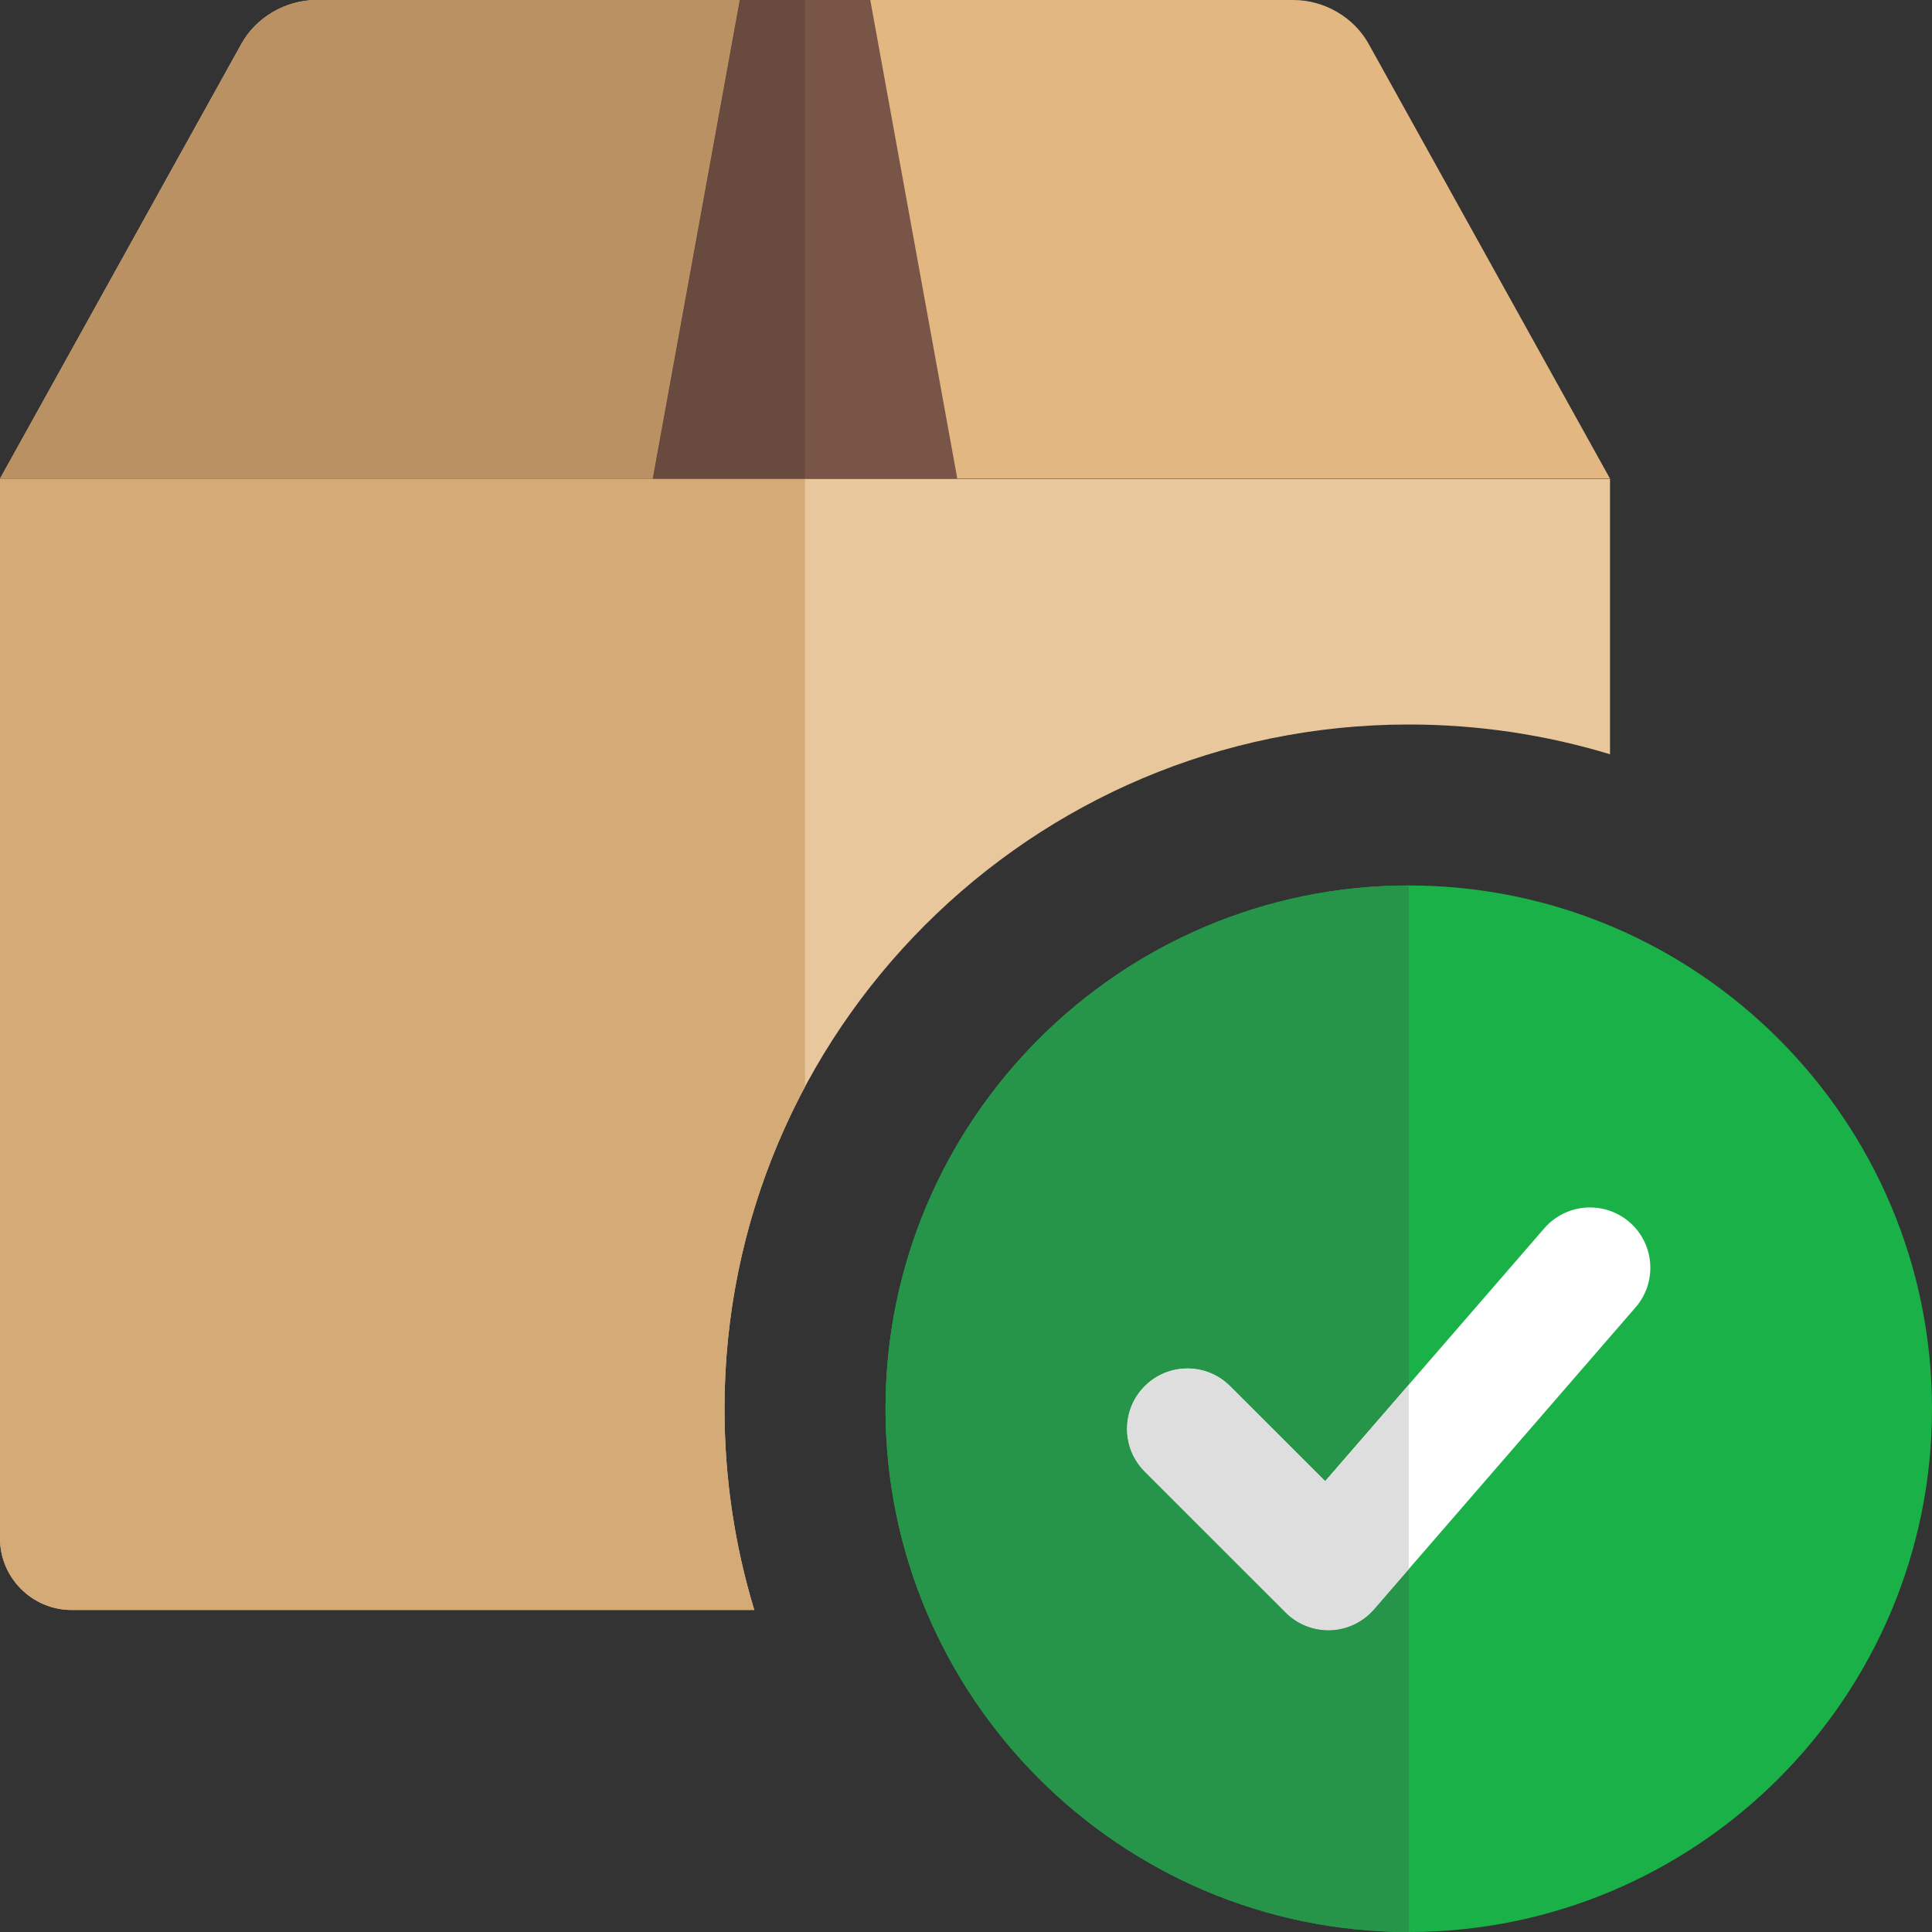 <svg width="44" height="44" viewBox="0 0 44 44" fill="none" xmlns="http://www.w3.org/2000/svg">
<rect x="0" y="0" width="44" height="44" fill="#333333" stroke="none"/>
<g clip-path="url(#clip0)">
<path d="M36.667 10.908V17.178C35.218 16.738 33.678 16.5 32.083 16.5C23.485 16.5 16.5 23.485 16.5 32.083C16.5 33.678 16.738 35.218 17.178 36.666H1.632C0.733 36.666 0 35.933 0 35.035V10.908H36.667Z" fill="#E9C79C"/>
<path d="M36.667 10.901H0L5.491 1.01C5.826 0.396 6.501 0 7.214 0H29.453C30.166 0 30.84 0.396 31.176 1.01L36.667 10.901Z" fill="#E2B782"/>
<path d="M19.82 0L21.802 10.901H14.865L16.847 0H19.82Z" fill="#795548"/>
<path d="M18.333 10.908H0V35.035C0 35.933 0.733 36.666 1.632 36.666H17.178C16.738 35.218 16.5 33.678 16.5 32.083C16.5 29.432 17.164 26.937 18.333 24.75V10.908Z" fill="#D4AA76"/>
<path d="M16.846 0H7.214C6.501 0 5.826 0.396 5.491 1.01L0 10.901H18.333H14.865L16.846 0Z" fill="#BA9163"/>
<path d="M18.333 0H16.847L14.865 10.901H18.333V0Z" fill="#694A3F"/>
<path d="M32.084 44C25.513 44 20.167 38.654 20.167 32.083C20.167 25.512 25.513 20.166 32.084 20.166C38.654 20.166 44 25.512 44 32.083C44 38.654 38.654 44 32.084 44Z" fill="#1AB248"/>
<path d="M30.25 37.125C29.886 37.125 29.535 36.98 29.279 36.721L26.07 33.513C25.533 32.976 25.533 32.105 26.07 31.568C26.608 31.031 27.478 31.031 28.015 31.568L30.181 33.731L35.171 27.973C35.668 27.401 36.535 27.337 37.111 27.834C37.684 28.33 37.747 29.199 37.25 29.773L31.292 36.648C31.041 36.936 30.683 37.108 30.302 37.121L30.25 37.125Z" fill="white"/>
<path d="M32.084 20.166C25.513 20.166 20.167 25.512 20.167 32.083C20.167 38.654 25.513 44 32.084 44V35.733L31.29 36.65C31.039 36.938 30.681 37.11 30.3 37.123H30.25C29.886 37.123 29.535 36.978 29.279 36.719L26.07 33.511C25.533 32.974 25.533 32.103 26.07 31.566C26.338 31.298 26.69 31.163 27.042 31.163C27.394 31.163 27.746 31.297 28.014 31.566L30.179 33.729L32.084 31.531V20.166Z" fill="#269449"/>
<path d="M27.042 31.166C26.69 31.166 26.338 31.3 26.07 31.57C25.533 32.107 25.533 32.978 26.07 33.515L29.279 36.723C29.537 36.982 29.887 37.127 30.25 37.127H30.3C30.681 37.114 31.039 36.941 31.29 36.654L32.084 35.737V31.537L30.179 33.733L28.014 31.57C27.746 31.3 27.394 31.166 27.042 31.166Z" fill="#DEDEDE"/>
</g>
<defs>
<clipPath id="clip0">
<rect width="44" height="44" fill="white"/>
</clipPath>
</defs>
</svg>
